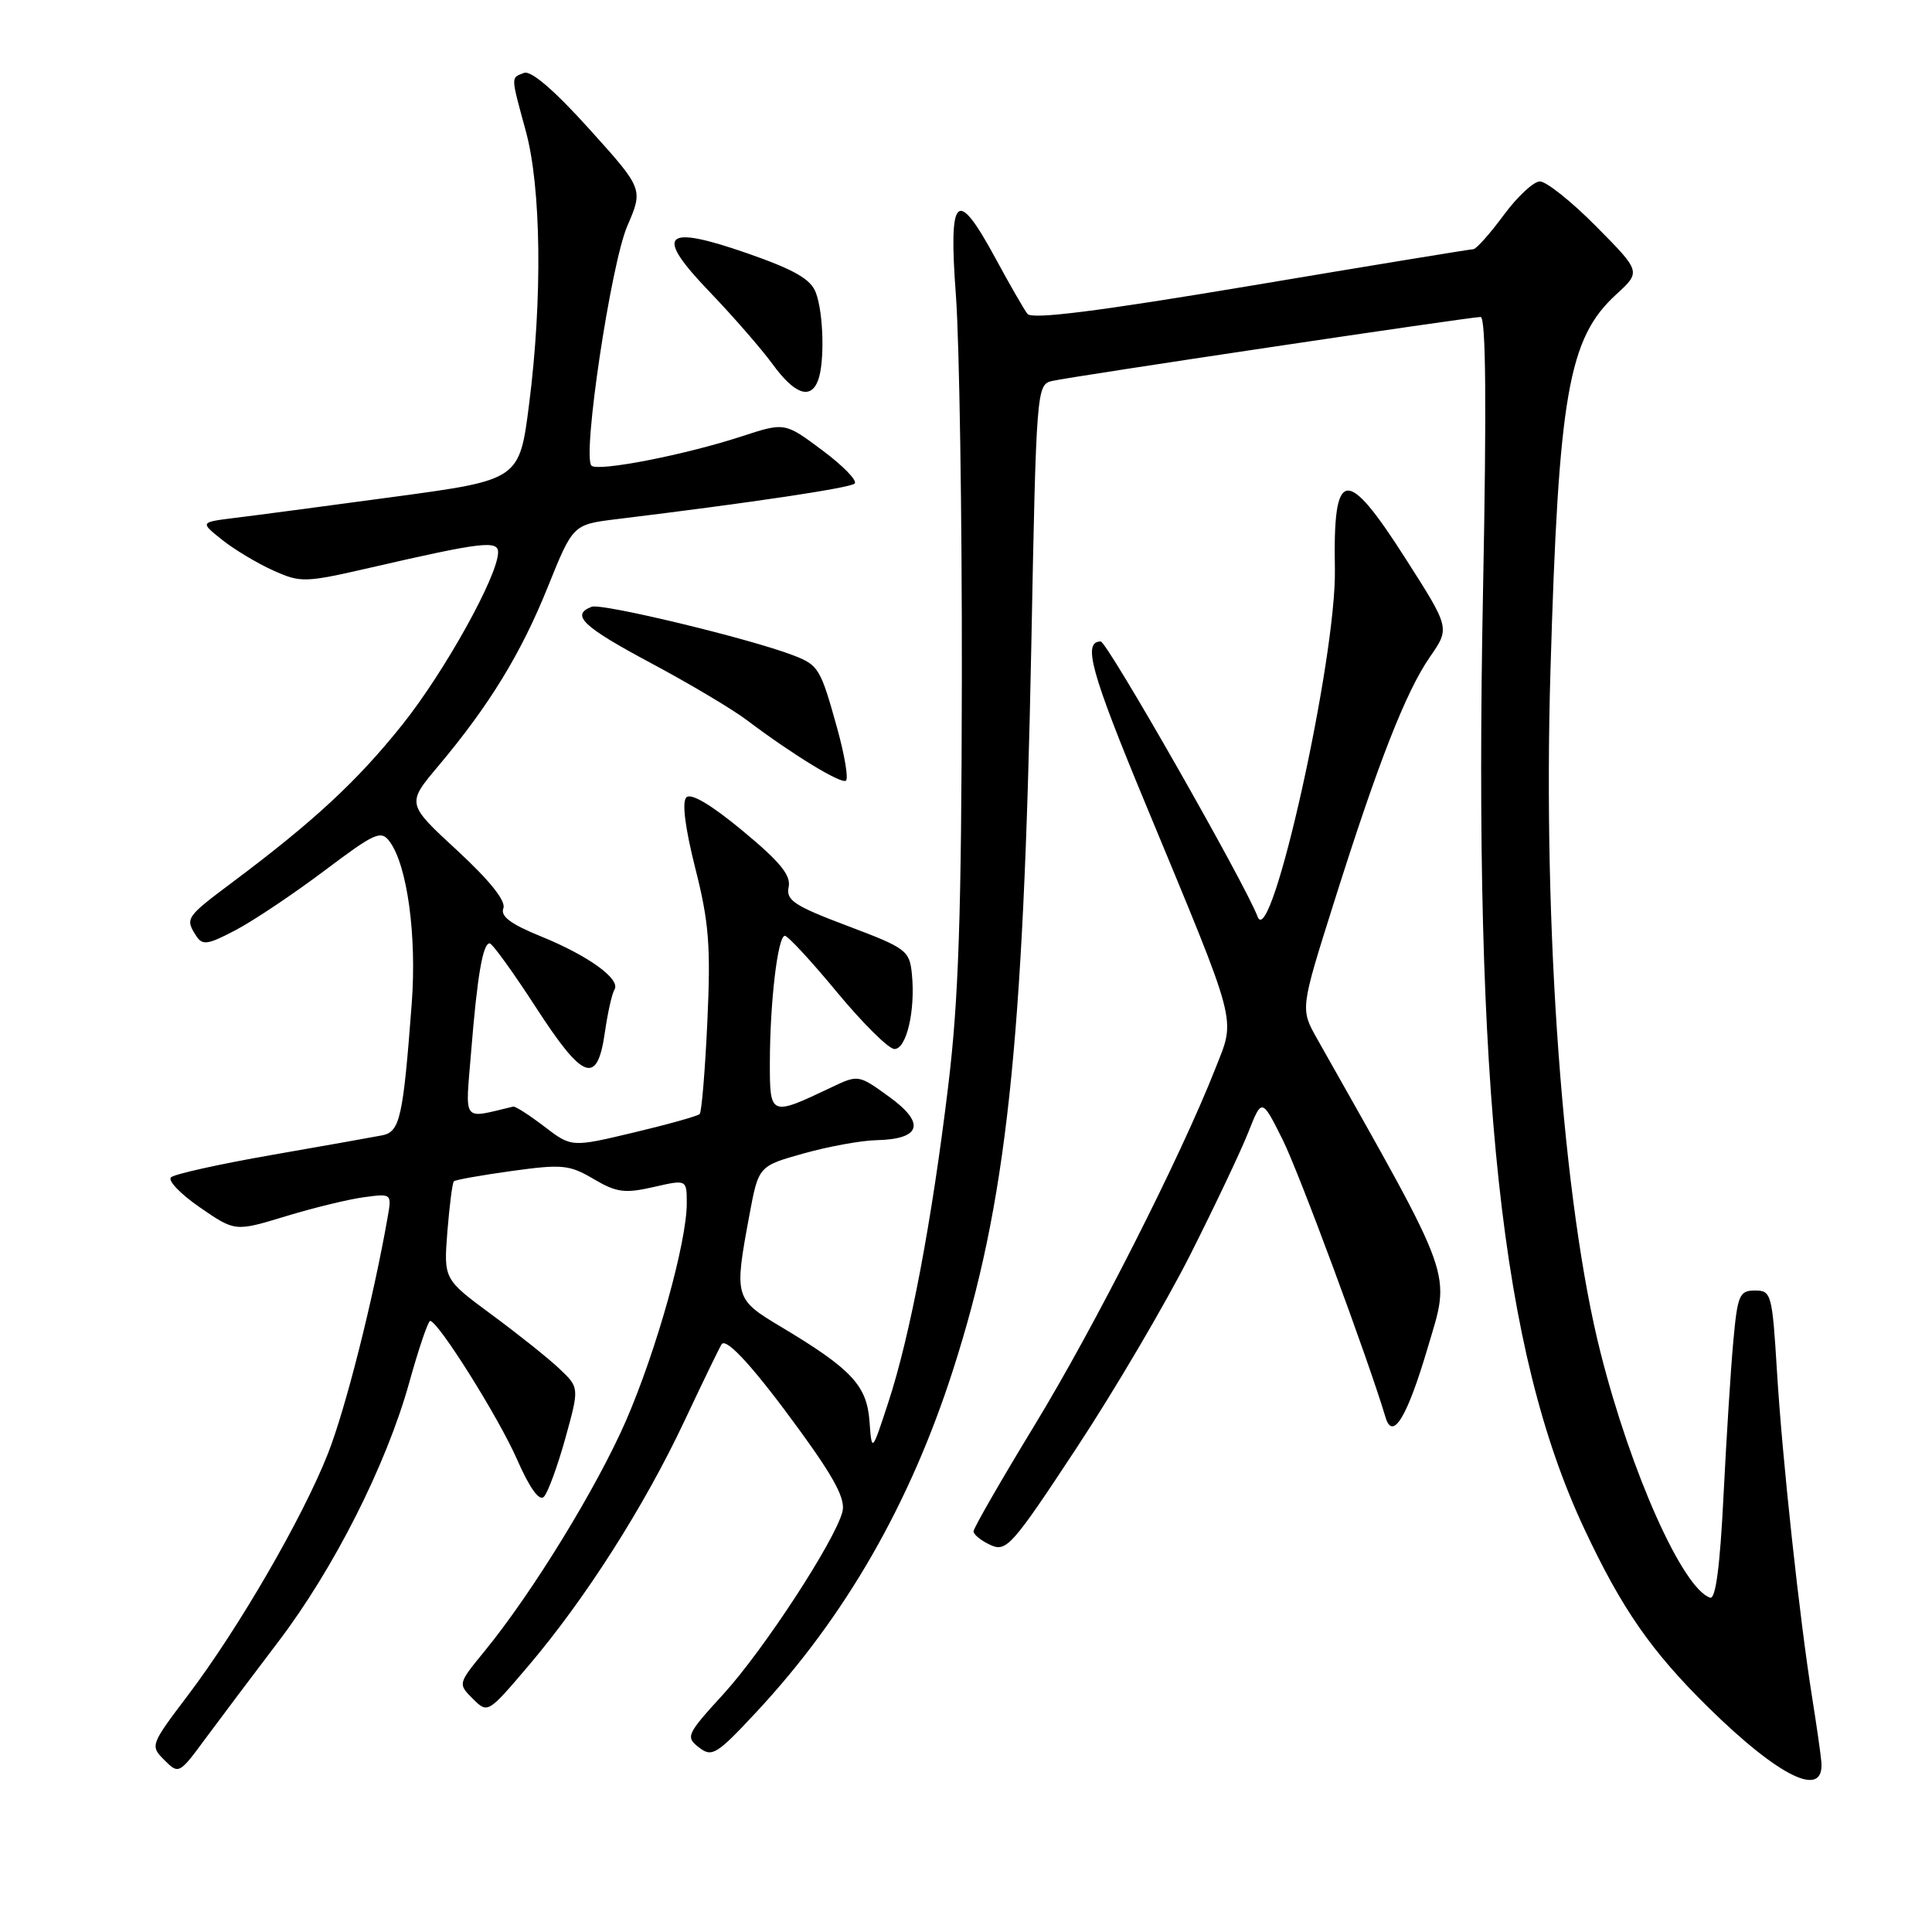 <?xml version="1.0" encoding="UTF-8" standalone="no"?>
<!DOCTYPE svg PUBLIC "-//W3C//DTD SVG 1.1//EN" "http://www.w3.org/Graphics/SVG/1.1/DTD/svg11.dtd" >
<svg xmlns="http://www.w3.org/2000/svg" xmlns:xlink="http://www.w3.org/1999/xlink" version="1.1" viewBox="0 0 256 256">
 <g >
 <path fill="currentColor"
d=" M 241.34 233.47 C 241.25 232.39 240.70 228.57 240.13 225.00 C 238.45 214.48 236.16 193.32 235.46 181.75 C 234.83 171.45 234.71 171.00 232.55 171.00 C 230.48 171.00 230.23 171.59 229.67 177.75 C 229.33 181.46 228.75 190.70 228.37 198.28 C 227.91 207.56 227.33 211.95 226.60 211.70 C 222.97 210.50 216.12 195.19 212.09 179.27 C 207.11 159.63 204.43 123.24 205.44 89.00 C 206.52 52.18 207.81 44.81 214.18 38.99 C 217.44 36.00 217.44 36.00 211.50 30.00 C 208.24 26.70 204.87 24.02 204.03 24.04 C 203.19 24.06 201.02 26.09 199.22 28.54 C 197.41 30.99 195.61 33.01 195.22 33.02 C 194.82 33.03 181.56 35.20 165.74 37.86 C 145.44 41.26 136.73 42.36 136.14 41.59 C 135.68 40.99 133.78 37.69 131.92 34.25 C 126.74 24.69 125.66 25.72 126.67 39.25 C 127.12 45.44 127.48 68.28 127.45 90.00 C 127.40 121.26 127.03 132.52 125.63 144.00 C 123.47 161.85 120.62 176.92 117.72 185.78 C 115.52 192.50 115.52 192.50 115.21 188.29 C 114.85 183.56 112.81 181.39 103.47 175.80 C 97.33 172.13 97.27 171.92 99.30 161.00 C 100.51 154.51 100.51 154.51 106.51 152.83 C 109.80 151.91 114.13 151.12 116.13 151.08 C 122.04 150.95 122.67 148.85 117.86 145.36 C 113.75 142.38 113.74 142.38 110.12 144.10 C 102.08 147.93 102.00 147.90 102.01 140.82 C 102.02 132.78 103.06 124.00 104.00 124.00 C 104.40 124.00 107.52 127.37 110.93 131.50 C 114.35 135.62 117.76 139.00 118.52 139.00 C 120.12 139.00 121.31 133.90 120.83 129.07 C 120.52 125.94 120.10 125.63 112.28 122.68 C 105.23 120.02 104.13 119.29 104.50 117.54 C 104.83 115.99 103.36 114.19 98.42 110.10 C 94.29 106.67 91.56 105.04 90.95 105.65 C 90.34 106.26 90.78 109.69 92.13 115.05 C 93.94 122.19 94.19 125.33 93.73 135.33 C 93.43 141.83 92.97 147.36 92.71 147.62 C 92.45 147.88 88.53 148.98 83.99 150.06 C 75.73 152.03 75.73 152.03 72.12 149.27 C 70.13 147.75 68.28 146.56 68.00 146.63 C 61.13 148.25 61.65 148.94 62.43 139.33 C 63.24 129.27 63.98 125.00 64.88 125.00 C 65.23 125.00 67.99 128.82 71.01 133.48 C 77.29 143.18 79.14 143.85 80.15 136.79 C 80.52 134.21 81.09 131.66 81.42 131.13 C 82.28 129.74 77.94 126.61 71.59 124.04 C 67.67 122.44 66.29 121.41 66.70 120.35 C 67.06 119.39 64.90 116.68 60.57 112.68 C 53.87 106.50 53.87 106.50 58.08 101.50 C 64.85 93.44 69.04 86.59 72.59 77.77 C 75.92 69.50 75.92 69.50 81.71 68.79 C 99.66 66.60 112.59 64.66 113.24 64.08 C 113.65 63.71 111.74 61.74 108.99 59.69 C 103.99 55.95 103.99 55.95 98.25 57.83 C 90.68 60.30 79.20 62.53 78.37 61.70 C 77.13 60.47 80.94 35.00 83.12 29.95 C 85.24 25.03 85.24 25.03 78.06 17.07 C 73.45 11.96 70.37 9.31 69.44 9.66 C 67.67 10.34 67.65 9.94 69.67 17.36 C 71.72 24.85 71.89 39.59 70.11 53.54 C 68.83 63.59 68.83 63.59 52.16 65.84 C 43.00 67.08 33.48 68.34 31.00 68.64 C 26.51 69.20 26.51 69.20 29.43 71.53 C 31.04 72.81 34.07 74.63 36.18 75.58 C 39.86 77.24 40.37 77.22 49.25 75.18 C 63.80 71.83 66.00 71.57 66.00 73.17 C 66.00 76.25 58.95 88.95 53.33 96.00 C 47.35 103.49 41.60 108.82 30.75 116.94 C 24.63 121.52 24.51 121.69 25.99 124.00 C 26.82 125.30 27.52 125.20 31.27 123.22 C 33.64 121.97 38.92 118.43 42.99 115.37 C 49.74 110.29 50.50 109.96 51.65 111.54 C 53.97 114.71 55.23 123.99 54.56 132.91 C 53.41 148.16 53.00 149.97 50.63 150.44 C 49.46 150.67 42.88 151.84 36.00 153.04 C 29.12 154.24 23.12 155.57 22.66 156.00 C 22.20 156.43 23.92 158.22 26.49 159.99 C 31.15 163.20 31.15 163.20 37.83 161.17 C 41.50 160.05 46.17 158.91 48.21 158.64 C 51.91 158.14 51.92 158.15 51.36 161.32 C 49.43 172.30 45.78 186.71 43.45 192.62 C 40.09 201.14 31.63 215.74 24.92 224.61 C 19.92 231.21 19.88 231.32 21.78 233.22 C 23.68 235.12 23.75 235.09 27.26 230.32 C 29.22 227.67 33.54 221.93 36.85 217.57 C 44.24 207.86 51.17 194.15 54.22 183.22 C 55.47 178.71 56.73 175.02 57.00 175.03 C 58.07 175.07 66.07 187.81 68.52 193.40 C 70.17 197.16 71.45 198.95 72.06 198.34 C 72.59 197.81 73.86 194.34 74.90 190.62 C 76.77 183.87 76.77 183.87 74.13 181.37 C 72.69 180.00 68.64 176.77 65.14 174.19 C 58.79 169.50 58.79 169.50 59.28 163.19 C 59.56 159.73 59.94 156.73 60.14 156.53 C 60.34 156.33 63.79 155.72 67.82 155.16 C 74.48 154.24 75.45 154.33 78.65 156.22 C 81.68 158.01 82.78 158.16 86.59 157.29 C 91.00 156.28 91.00 156.28 91.00 159.45 C 91.00 164.60 87.02 178.85 82.97 188.20 C 79.12 197.06 70.54 211.06 64.19 218.81 C 60.68 223.10 60.67 223.12 62.65 225.09 C 64.62 227.06 64.64 227.05 69.97 220.79 C 77.55 211.88 85.38 199.59 90.71 188.25 C 93.23 182.89 95.45 178.32 95.64 178.09 C 96.33 177.27 100.10 181.45 106.08 189.69 C 110.60 195.91 112.05 198.67 111.63 200.30 C 110.66 204.13 101.19 218.63 95.86 224.47 C 90.97 229.82 90.82 230.15 92.61 231.54 C 94.35 232.89 94.95 232.52 100.32 226.75 C 112.02 214.17 120.59 199.25 126.29 181.50 C 133.37 159.46 135.61 138.78 136.65 85.73 C 137.31 51.56 137.36 50.95 139.41 50.48 C 142.03 49.88 194.79 42.00 196.19 42.00 C 196.89 42.00 196.99 53.63 196.51 78.25 C 195.21 144.79 198.91 179.07 209.91 202.54 C 214.90 213.19 218.80 218.80 226.38 226.26 C 235.83 235.54 241.75 238.40 241.34 233.47 Z  M 157.73 166.23 C 160.98 159.78 164.45 152.47 165.42 150.00 C 167.20 145.50 167.20 145.50 169.95 151.00 C 172.10 155.28 181.26 180.01 183.60 187.83 C 184.53 190.94 186.45 187.80 189.13 178.74 C 192.24 168.24 193.01 170.40 174.50 137.60 C 172.30 133.69 172.30 133.69 176.75 119.60 C 182.60 101.05 186.28 91.65 189.49 87.02 C 192.12 83.22 192.12 83.22 186.31 74.12 C 178.36 61.65 176.62 61.89 176.88 75.38 C 177.11 87.10 168.42 126.20 166.64 121.47 C 164.99 117.08 146.70 85.00 145.85 85.00 C 143.42 85.00 144.54 89.06 151.80 106.55 C 164.23 136.53 163.75 134.69 161.02 141.64 C 156.42 153.34 145.03 175.80 137.11 188.81 C 132.65 196.14 129.00 202.48 129.00 202.91 C 129.00 203.34 130.01 204.16 131.25 204.72 C 133.35 205.68 134.09 204.86 142.65 191.86 C 147.69 184.22 154.47 172.68 157.73 166.23 Z  M 110.94 96.53 C 108.73 88.57 108.47 88.13 105.15 86.85 C 99.45 84.64 79.73 79.89 78.40 80.40 C 75.58 81.48 77.19 83.02 86.25 87.86 C 91.34 90.58 97.08 93.99 99.00 95.45 C 104.92 99.92 111.39 103.88 112.08 103.45 C 112.45 103.22 111.93 100.11 110.94 96.53 Z  M 108.39 50.42 C 109.29 48.07 109.13 41.47 108.10 38.77 C 107.42 36.98 105.28 35.75 99.04 33.57 C 87.85 29.68 86.61 30.97 94.11 38.76 C 97.14 41.92 100.86 46.19 102.37 48.25 C 105.28 52.24 107.40 53.00 108.39 50.42 Z "/>
</g>
</svg>